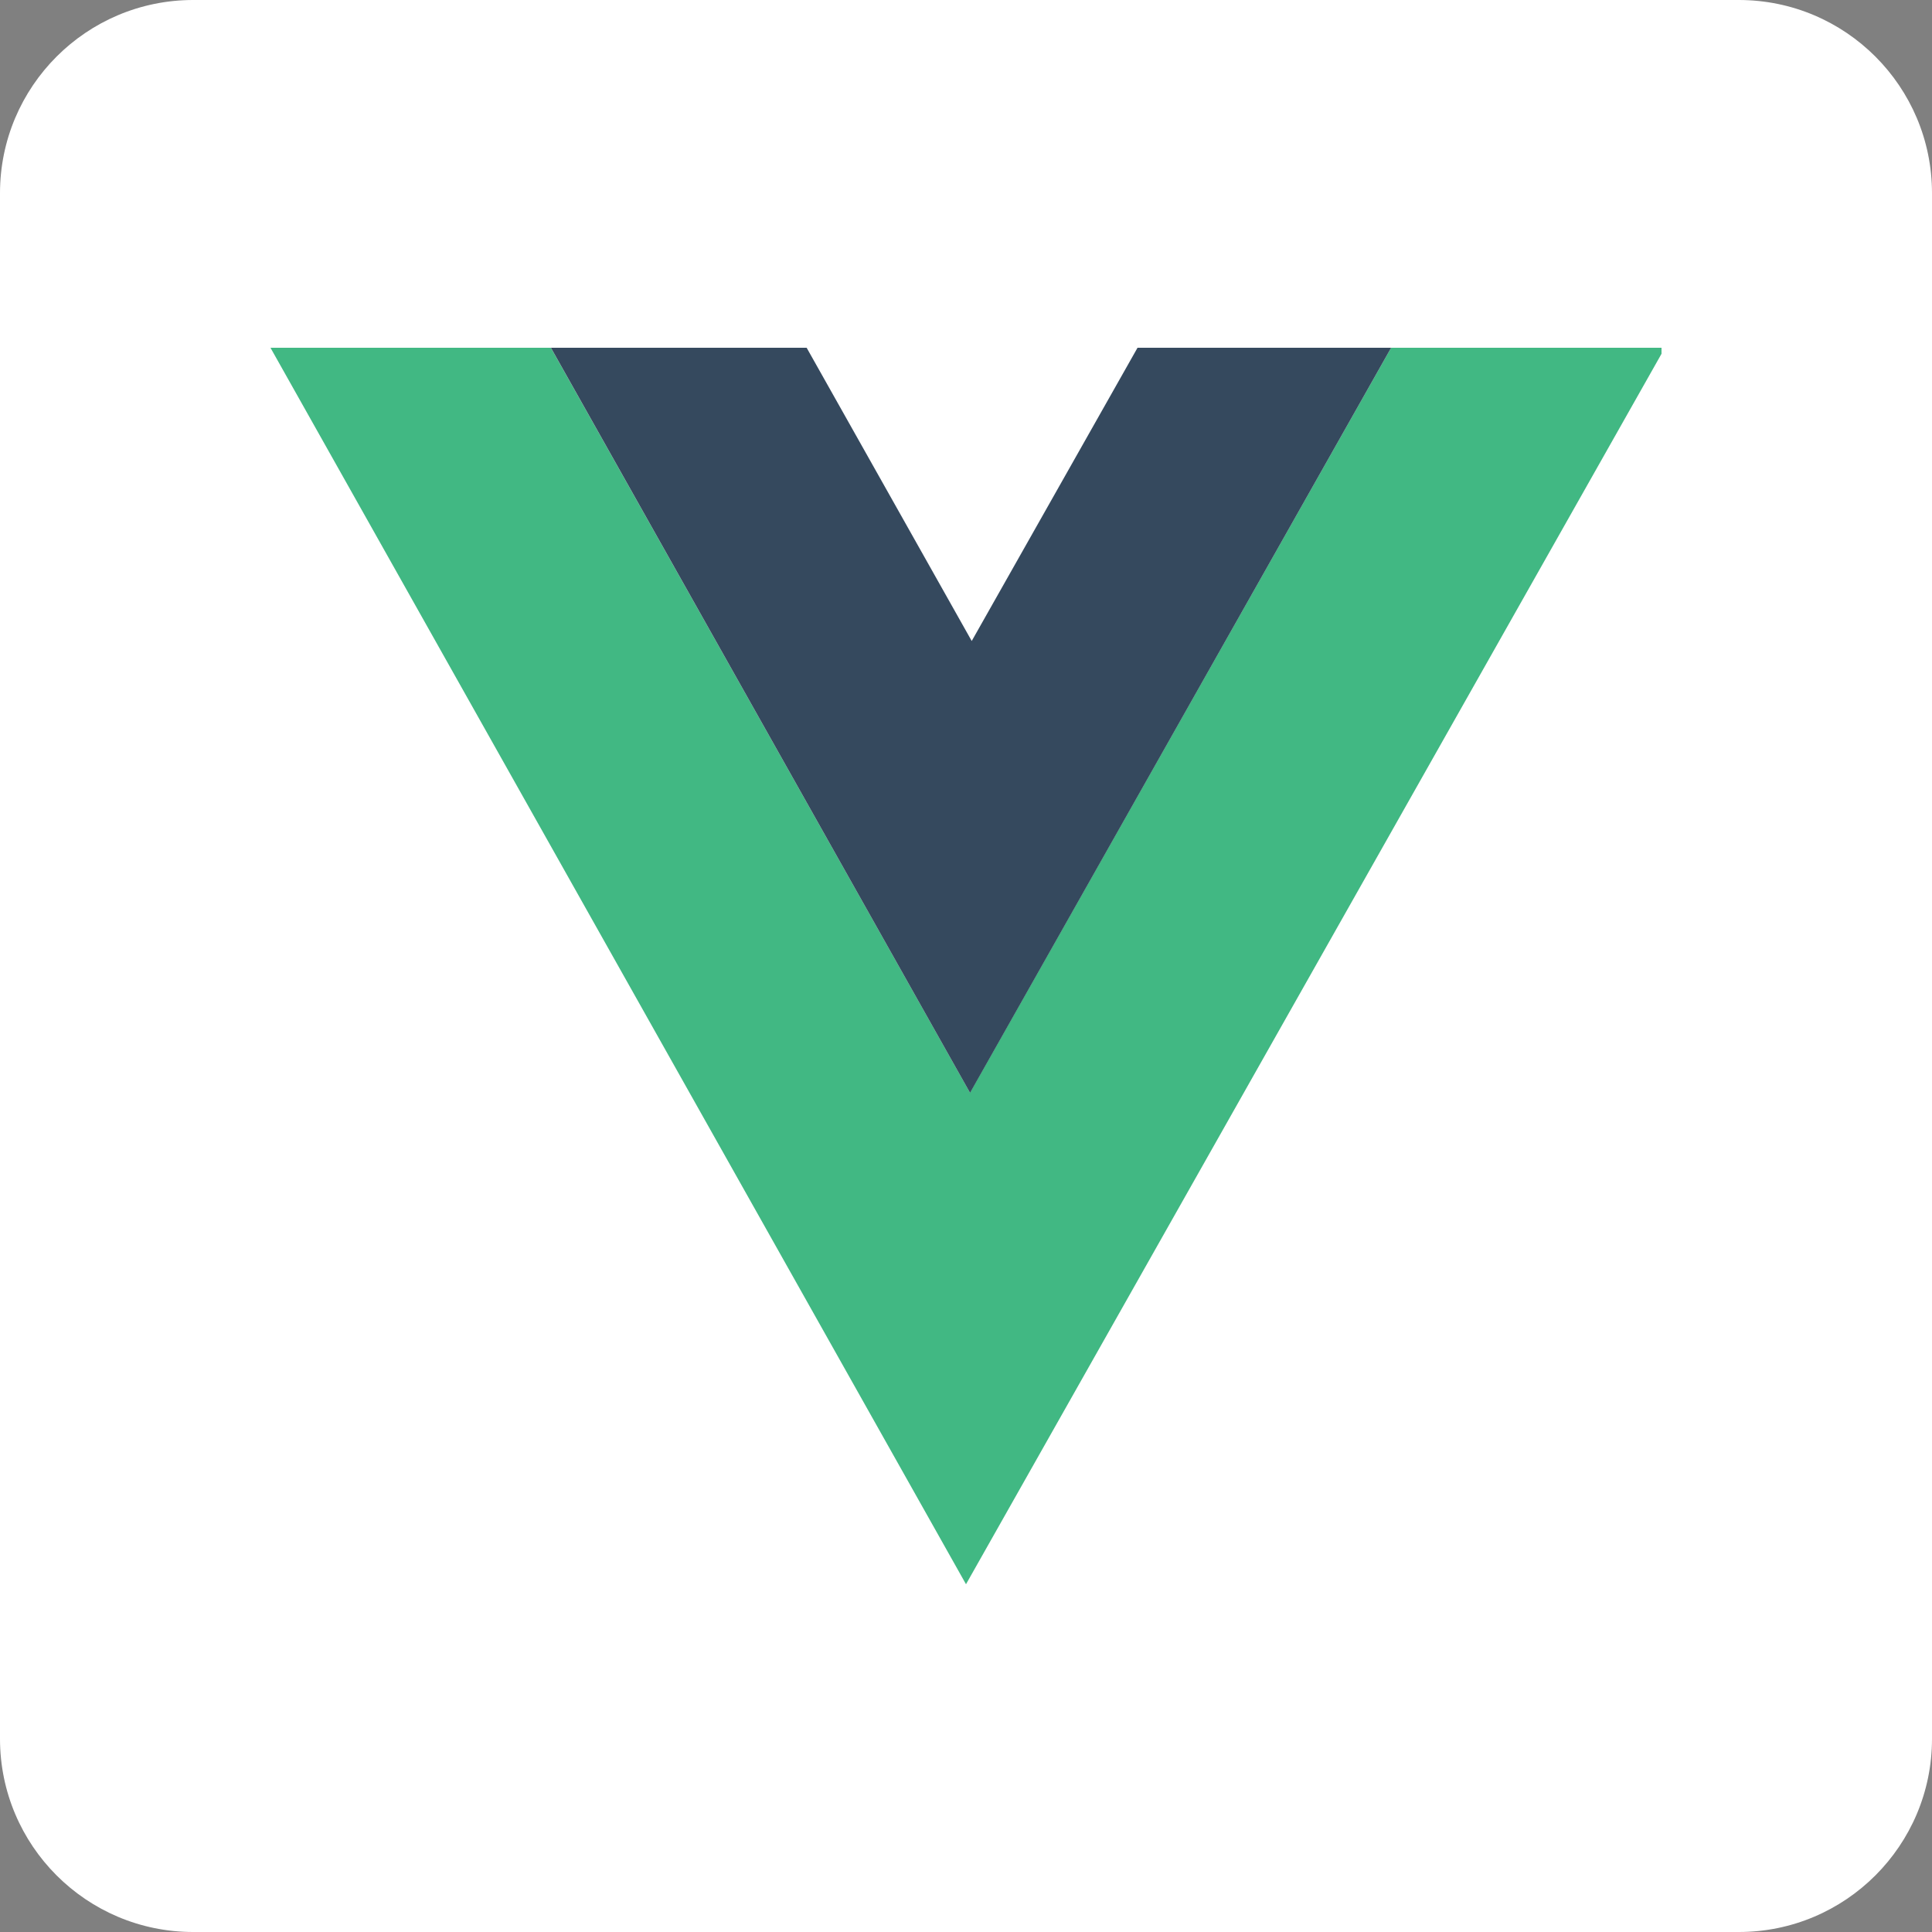 <svg width="50" height="50" viewBox="0 0 50 50" fill="none" xmlns="http://www.w3.org/2000/svg">
<rect x="0" y="0" width="50" height="50" fill="#808080" stroke="none"/>
<path d="M45 0H5C2.239 0 0 2.239 0 5V45C0 47.761 2.239 50 5 50H45C47.761 50 50 47.761 50 45V5C50 2.239 47.761 0 45 0Z" fill="white"/>
<path d="M7 9L25 41L43 9.156V9H36.002L25.103 28.279L14.256 9L7 9Z" fill="#41B883"/>
<path d="M14.258 9L25.105 28.283L36.002 9H29.439L25.148 16.589L20.876 9H14.258Z" fill="#35495E"/>
</svg>
